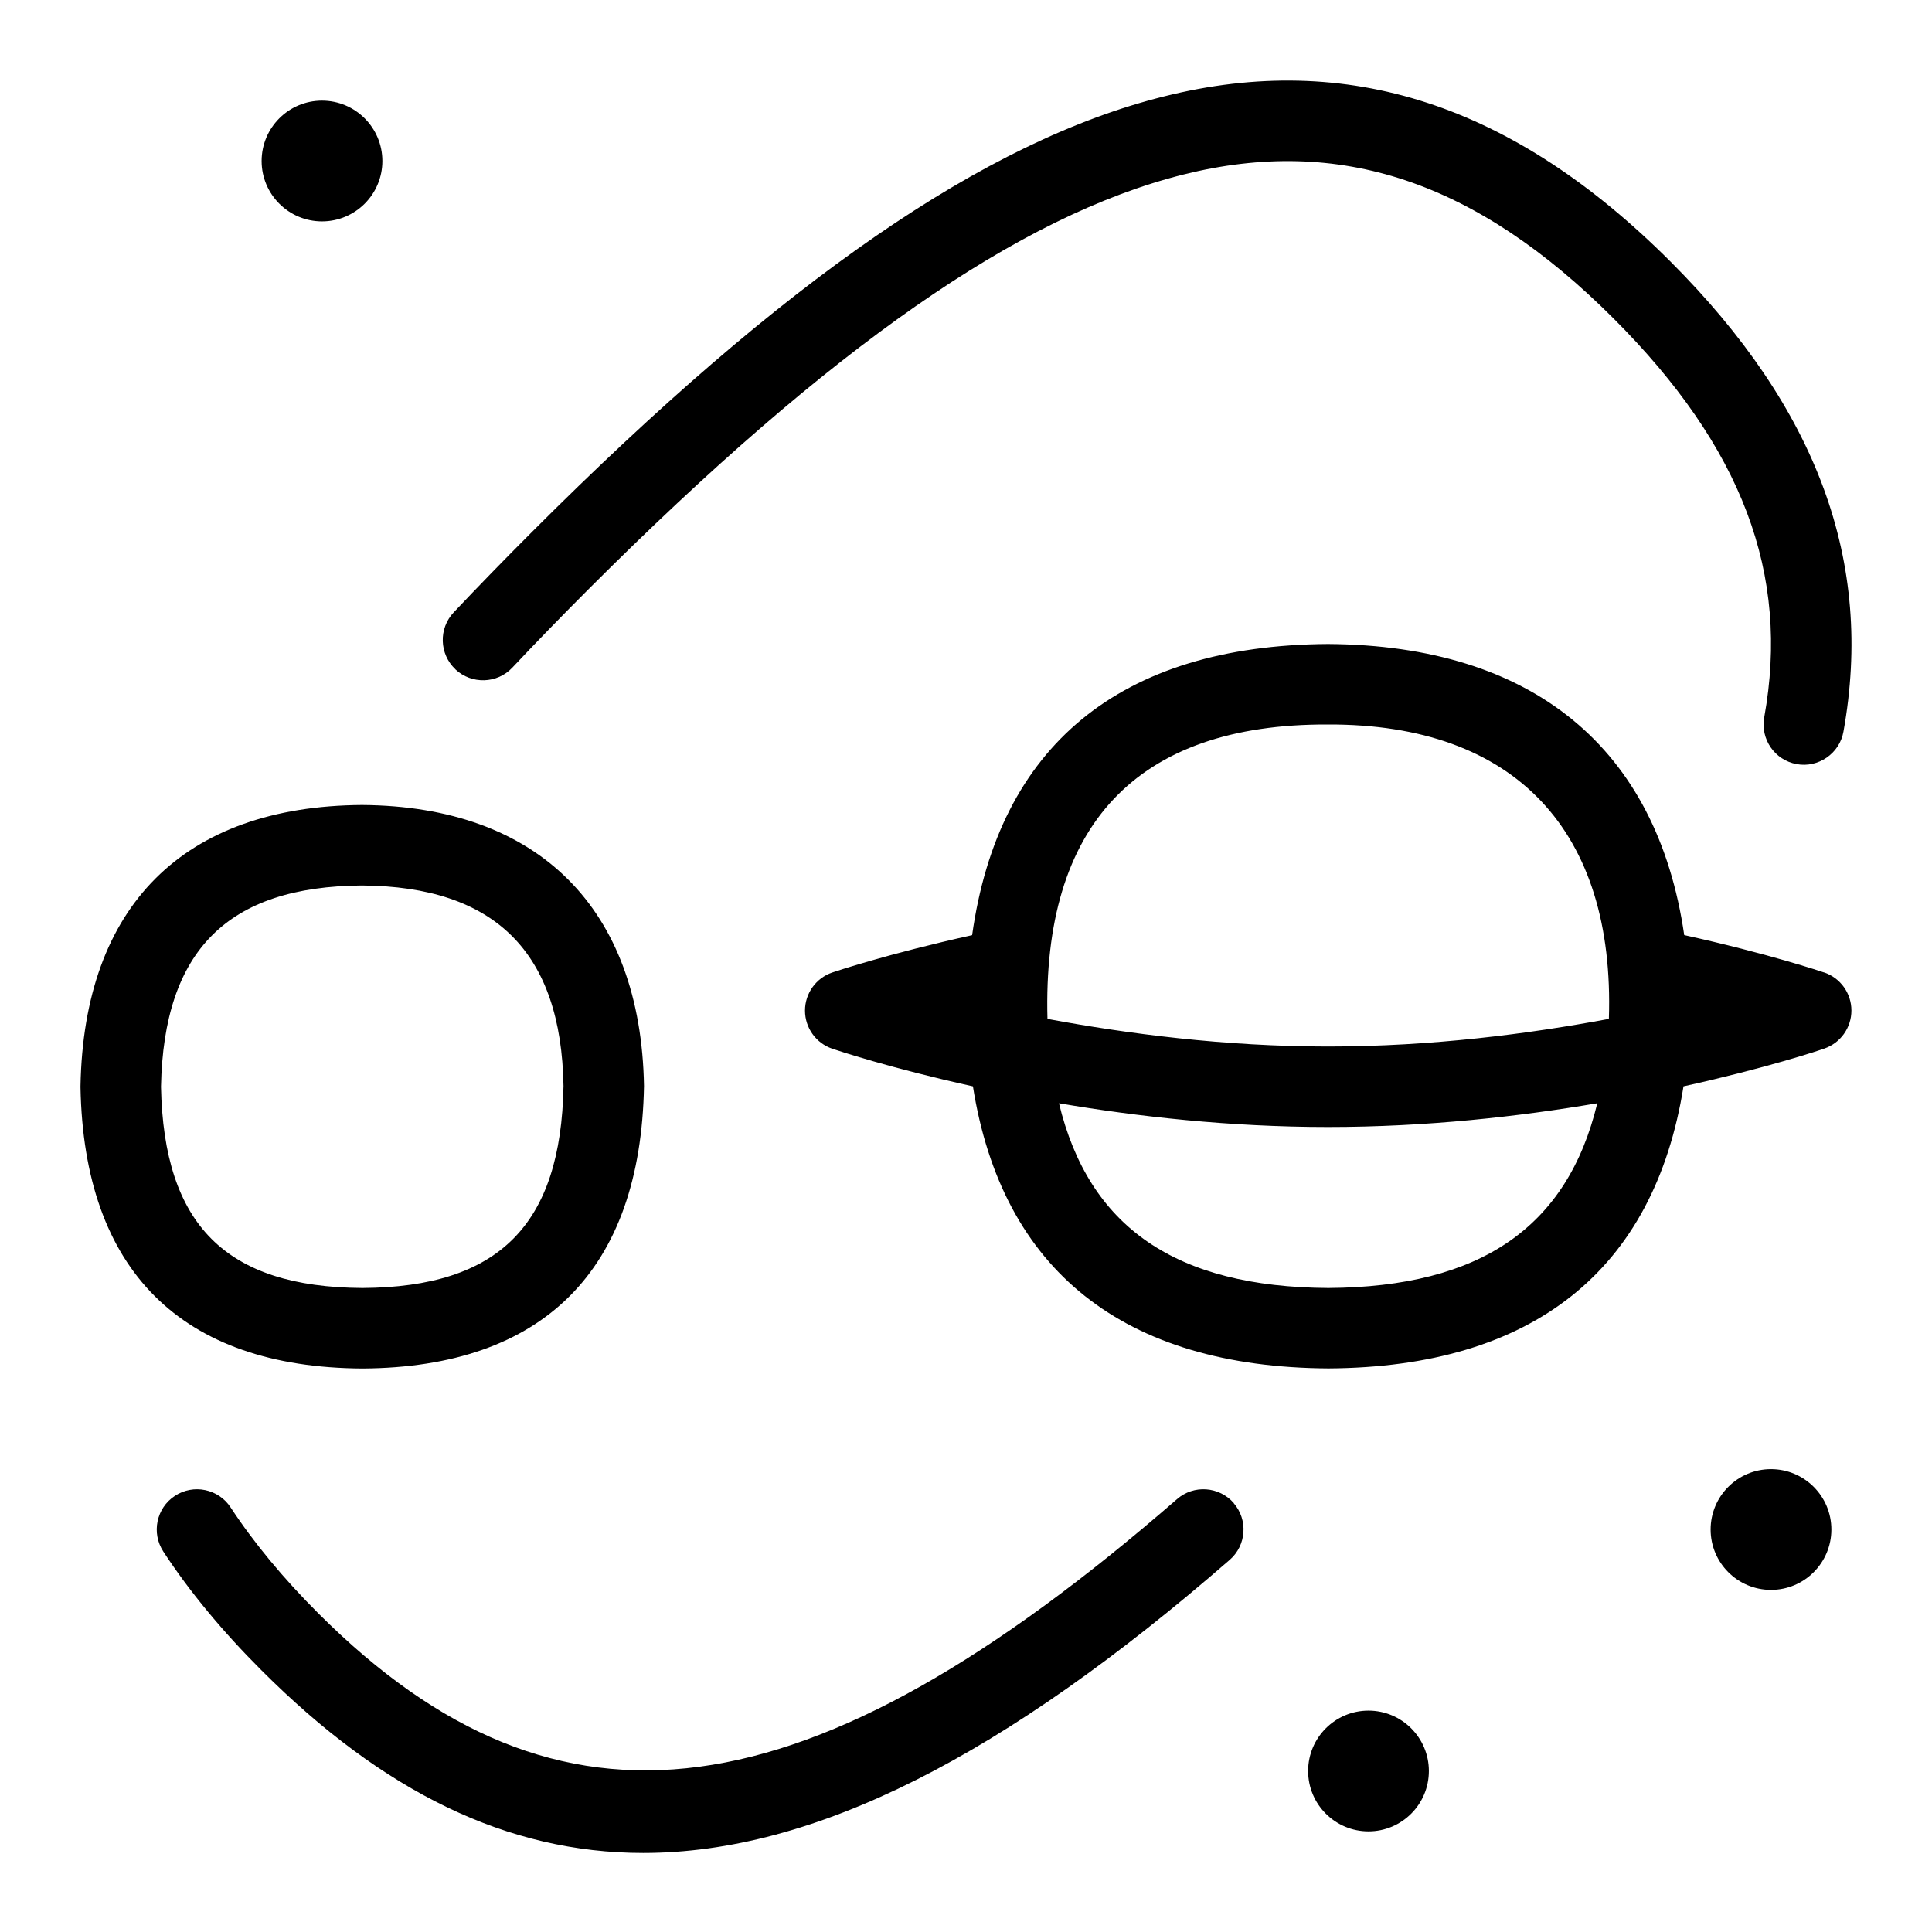 <svg id="Layer_1" viewBox="0 0 24 24" xmlns="http://www.w3.org/2000/svg" data-name="Layer 1"><path d="m22.661 12.081c-.03-.01-.692-.234-1.739-.465-.338-2.32-1.876-3.6-4.425-3.616-2.584.016-4.091 1.267-4.421 3.617-1.046.231-1.708.454-1.738.464-.202.069-.338.259-.338.473s.136.404.338.473c.055.019.719.241 1.748.468.361 2.282 1.868 3.49 4.417 3.504 2.539-.015 4.046-1.219 4.41-3.504 1.03-.227 1.693-.449 1.748-.469.202-.069.338-.259.338-.473s-.136-.404-.338-.473zm-6.165-3.081c2.333-.009 3.567 1.329 3.49 3.657-.989.185-2.197.343-3.487.343s-2.497-.159-3.487-.343c-.065-2.399 1.1-3.667 3.484-3.657zm.006 7c-1.898-.011-2.976-.756-3.347-2.295.97.165 2.121.295 3.343.295s2.374-.13 3.344-.295c-.371 1.538-1.448 2.283-3.341 2.295zm-13.252-14c0-.414.336-.75.75-.75s.75.336.75.75-.336.75-.75.75-.75-.336-.75-.75zm14.5 20c0 .414-.336.75-.75.75s-.75-.336-.75-.75.336-.75.75-.75.75.336.75.75zm5-3c0 .414-.336.75-.75.75s-.75-.336-.75-.75.336-.75.75-.75.75.336.75.75zm-14.75-5.509c-.038-2.205-1.312-3.477-3.503-3.491-2.215.014-3.457 1.254-3.497 3.491v.018c.042 2.271 1.251 3.479 3.503 3.491 2.246-.013 3.456-1.22 3.497-3.509zm-6 .009c.033-1.695.829-2.489 2.497-2.5 1.656.011 2.475.831 2.503 2.491-.031 1.726-.803 2.499-2.497 2.509-1.696-.01-2.469-.781-2.503-2.5zm3.657-5.186c-.201-.19-.21-.506-.021-.707.308-.326.632-.659.972-.999 3.136-3.136 5.63-4.856 7.85-5.41 2.283-.573 4.342.1 6.293 2.051 1.826 1.825 2.529 3.735 2.149 5.84-.048.273-.315.453-.581.403-.272-.049-.452-.309-.403-.581.322-1.782-.273-3.356-1.872-4.955-1.705-1.705-3.402-2.274-5.343-1.788-2.036.509-4.383 2.145-7.386 5.147-.333.333-.65.659-.951.979-.189.201-.506.209-.707.021zm9.668 10.358c.181.208.159.524-.049.705-2.801 2.436-5.158 3.641-7.286 3.641-1.689 0-3.233-.76-4.74-2.267-.485-.484-.896-.98-1.221-1.477-.151-.231-.087-.541.144-.692.23-.151.542-.087.692.144.288.438.655.882 1.092 1.318 2.983 2.98 6.072 2.569 10.664-1.421.208-.182.524-.159.706.049z"/></svg>